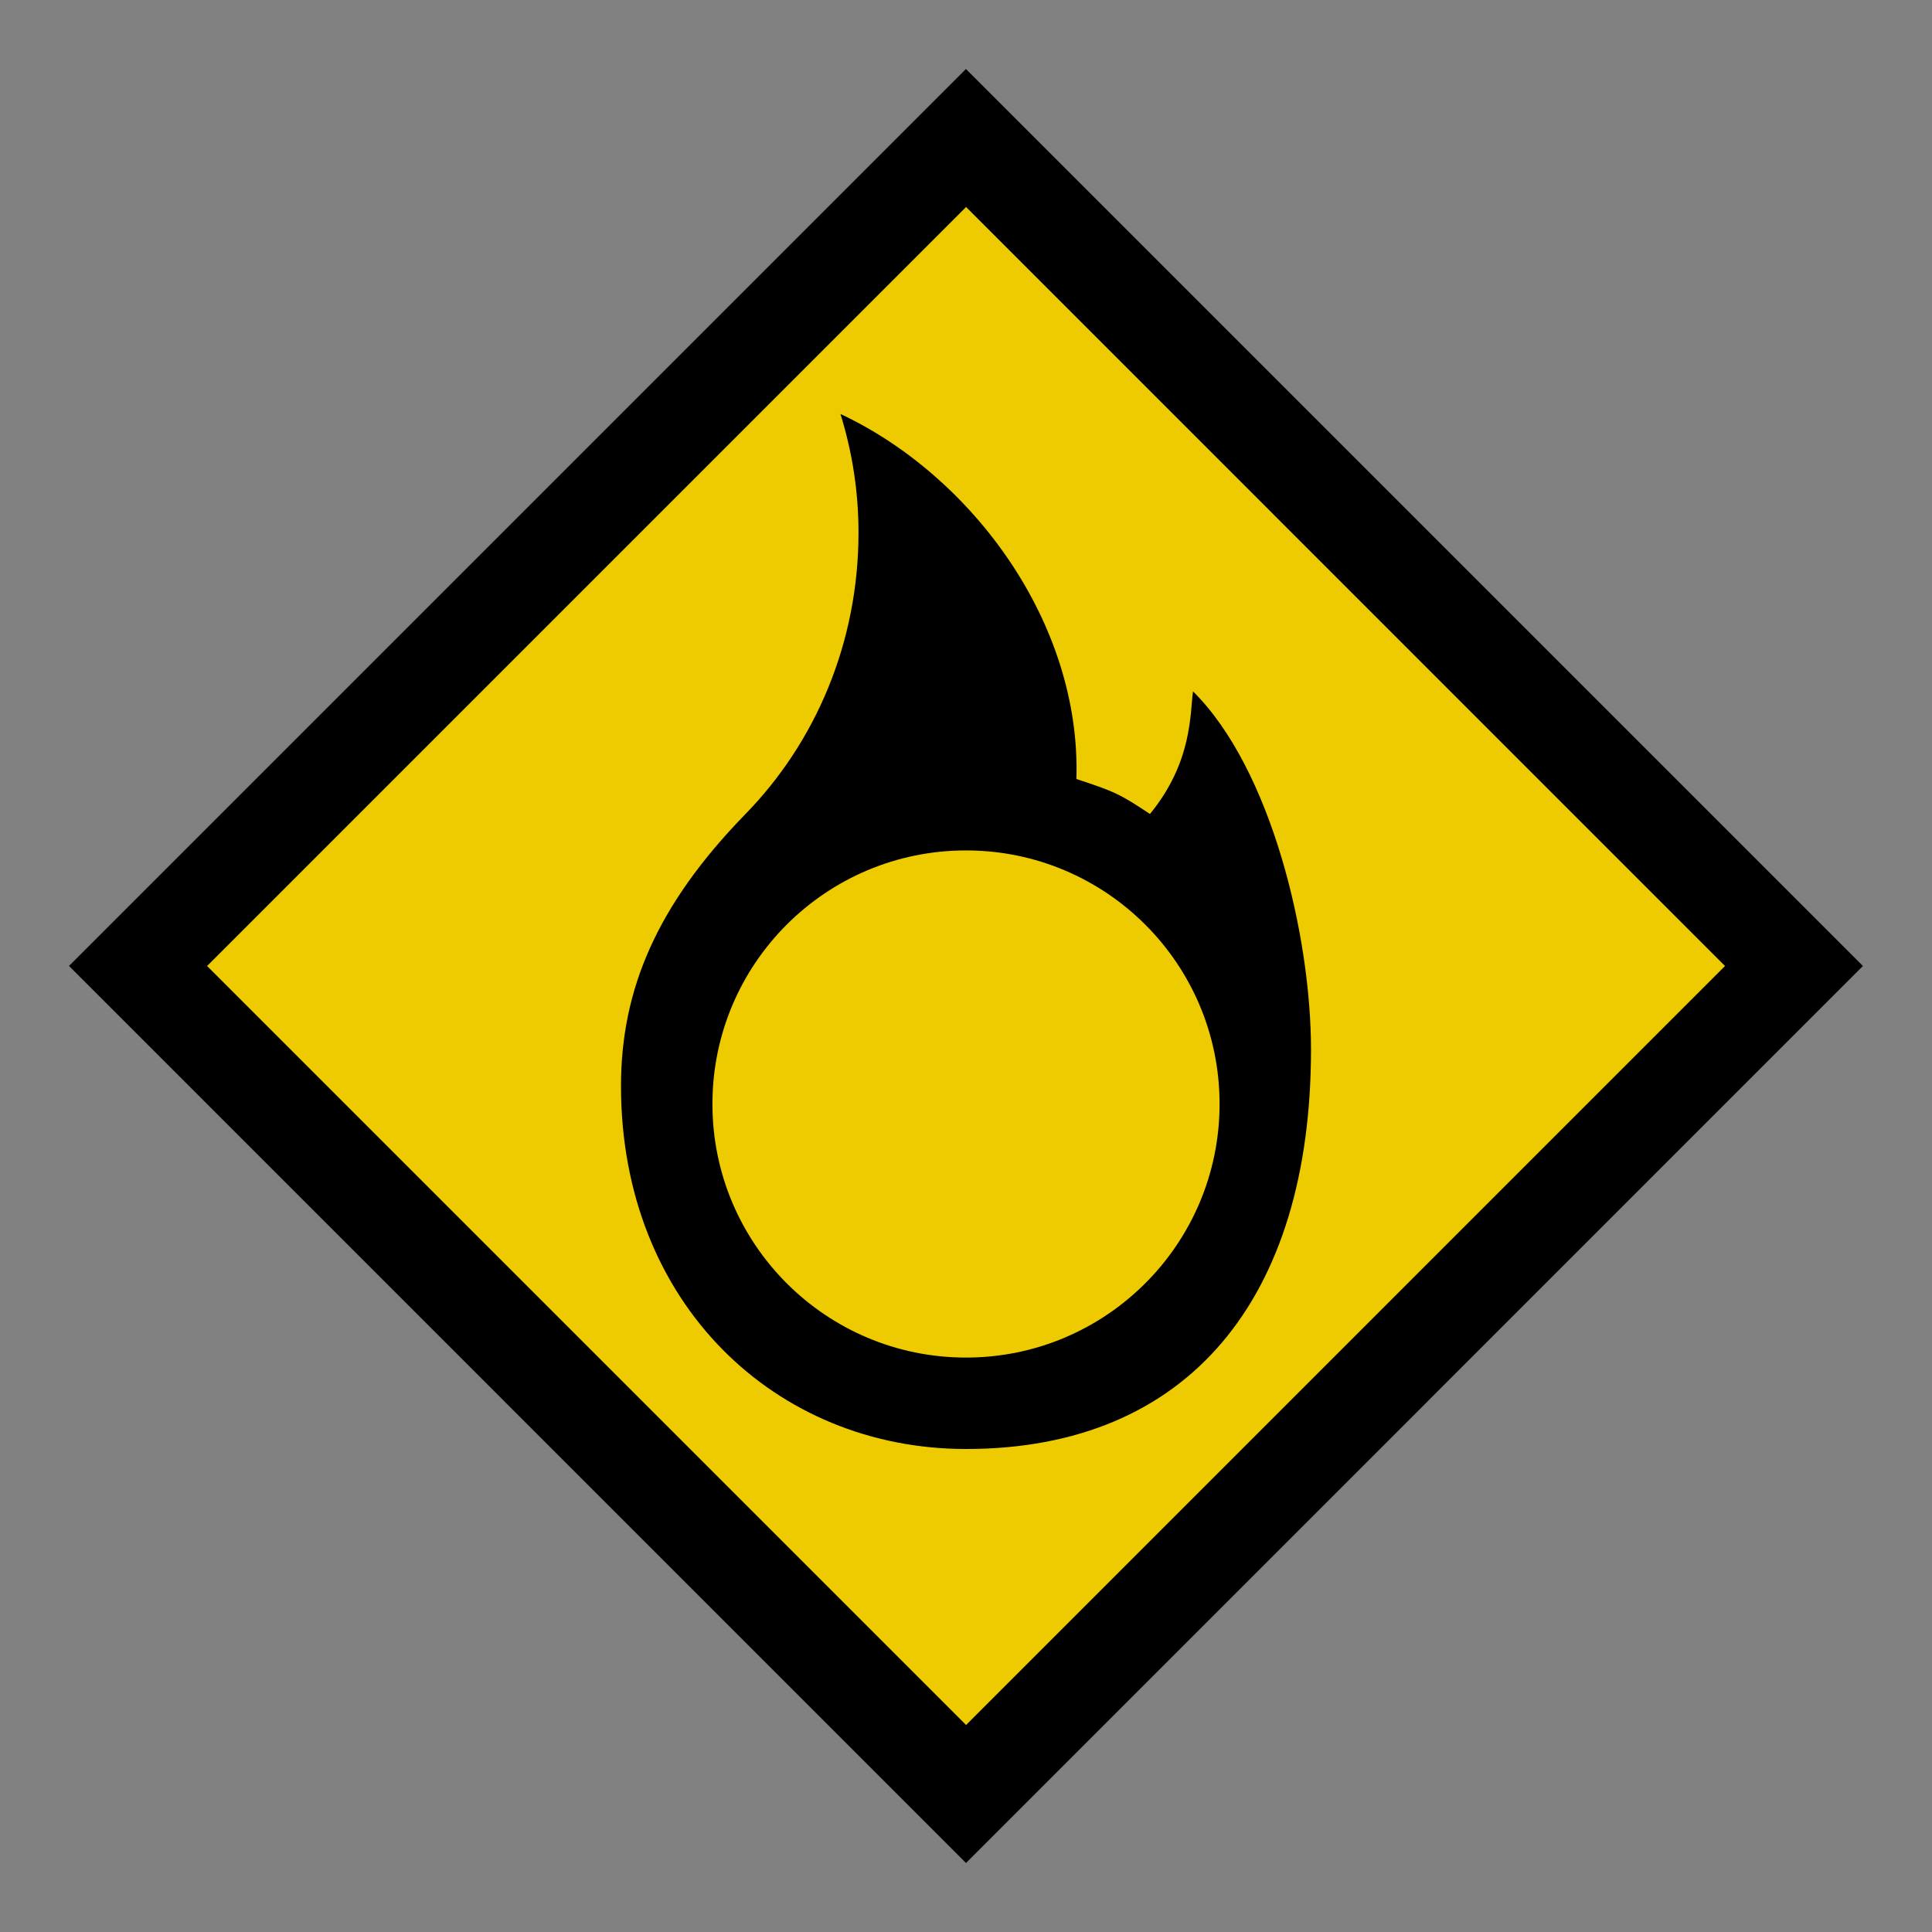 <svg width="28" height="28" viewBox="0 0 28 28" fill="none" xmlns="http://www.w3.org/2000/svg">
<rect x="0" y="0" width="28" height="28" fill="#808080" stroke="none"/>
<g id="hazmat_organic_usa">
<rect width="28" height="28" fill="white" fill-opacity="0.01"/>
<g id="non-stretchable_items">
<g id="truck-icon_base02">
<path id="Union" d="M13.999 1L26.999 14L14 27L1 13.999L13.999 1Z" fill="black"/>
<path id="Union_2" d="M25 14L14.001 25L3.001 14L14.001 3L25 14Z" fill="#EDCB00"/>
</g>
<path id="Vector" d="M17.29 10.02C17.246 10.344 17.281 11.047 16.666 11.797C16.236 11.51 16.15 11.47 15.6 11.29C15.67 9.019 14.08 6.89 12.181 6C12.351 6.55 12.442 7.12 12.442 7.72C12.442 9.31 11.822 10.76 10.792 11.81C9.52 13.12 9 14.34 9 15.74C9 18.89 11.24 21 14 21C17.23 21 19 18.811 19 15.21C19 13.56 18.422 11.141 17.29 10.02ZM14 19.675C11.97 19.675 10.325 18.029 10.325 16C10.325 13.969 11.97 12.325 14 12.325C16.029 12.325 17.675 13.969 17.675 16C17.675 18.029 16.029 19.675 14 19.675Z" fill="black"/>
</g>
</g>
</svg>
